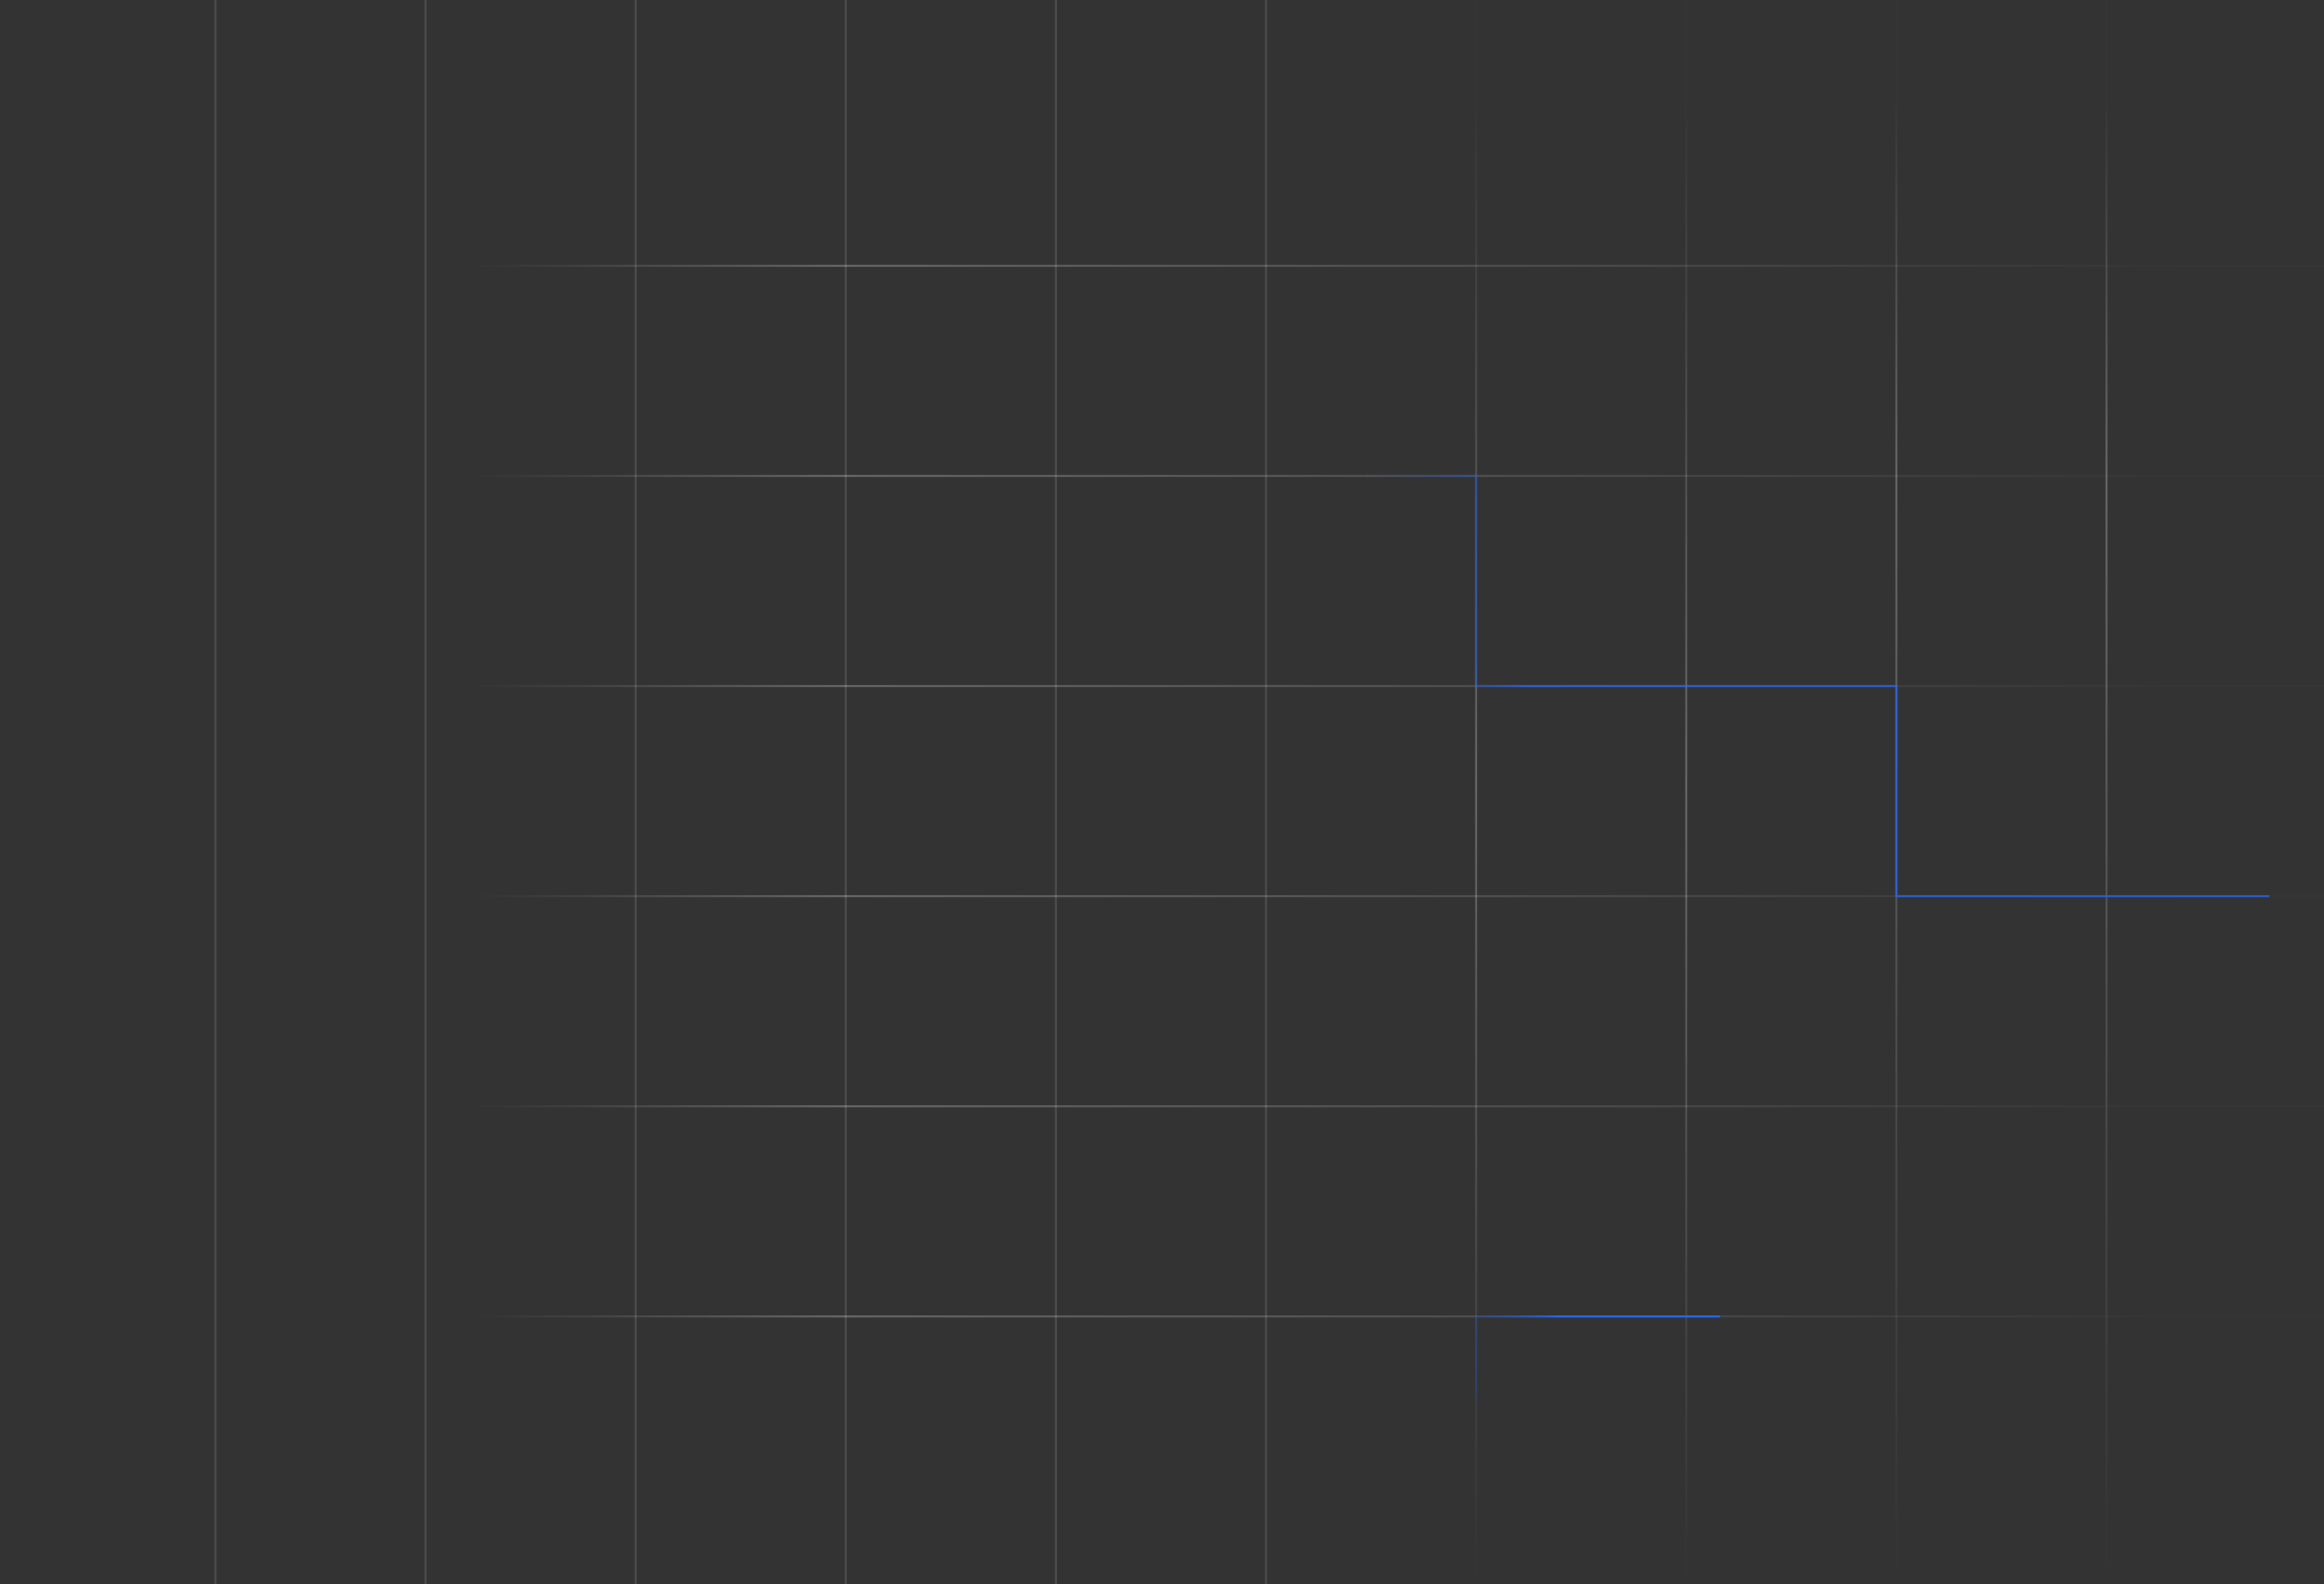 <svg width="1106" height="754" viewBox="0 0 1106 754" fill="none" xmlns="http://www.w3.org/2000/svg">
<rect x="0" y="0" width="1106" height="754" fill="#333333" stroke="none"/>
<g opacity="0.8">
<line y1="126.5" x2="1106" y2="126.5" stroke="url(#paint0_linear_400_37259)" stroke-opacity="0.3"/>
<line y1="226.5" x2="1106" y2="226.5" stroke="url(#paint1_linear_400_37259)" stroke-opacity="0.3"/>
<line y1="326.5" x2="1106" y2="326.5" stroke="url(#paint2_linear_400_37259)" stroke-opacity="0.3"/>
<line y1="426.5" x2="1106" y2="426.5" stroke="url(#paint3_linear_400_37259)" stroke-opacity="0.3"/>
<line y1="526.5" x2="1106" y2="526.5" stroke="url(#paint4_linear_400_37259)" stroke-opacity="0.3"/>
<line y1="626.5" x2="1106" y2="626.5" stroke="url(#paint5_linear_400_37259)" stroke-opacity="0.3"/>
</g>
<g opacity="0.8">
<line x1="102.5" y1="754" x2="102.5" stroke="white" stroke-opacity="0.15"/>
<line x1="202.5" y1="754" x2="202.5" stroke="white" stroke-opacity="0.15"/>
<line x1="302.5" y1="754" x2="302.5" stroke="white" stroke-opacity="0.15"/>
<line x1="402.5" y1="754" x2="402.5" stroke="white" stroke-opacity="0.15"/>
<line x1="502.5" y1="754" x2="502.5" stroke="white" stroke-opacity="0.15"/>
<line x1="602.5" y1="754" x2="602.5" stroke="white" stroke-opacity="0.15"/>
<line x1="702.5" y1="754" x2="702.5" stroke="url(#paint6_linear_400_37259)" stroke-opacity="0.3"/>
<line x1="802.5" y1="754" x2="802.5" stroke="url(#paint7_linear_400_37259)" stroke-opacity="0.3"/>
<line x1="902.5" y1="754" x2="902.5" stroke="url(#paint8_linear_400_37259)" stroke-opacity="0.3"/>
<line x1="1002.5" y1="754" x2="1002.5" stroke="url(#paint9_linear_400_37259)" stroke-opacity="0.3"/>
</g>
<path d="M651.5 226.5H702.5V326.5H902.5L902.5 426.5H1080" stroke="url(#paint10_linear_400_37259)" stroke-opacity="0.8"/>
<path d="M651 227H701.94V327H901.707L901.707 427H1079" stroke="url(#paint11_linear_400_37259)" stroke-opacity="0.8"/>
<path d="M818.5 626.5L702.5 626.5L702.5 666.5" stroke="url(#paint12_linear_400_37259)"/>
<defs>
<linearGradient id="paint0_linear_400_37259" x1="1106" y1="127.5" x2="0" y2="127.5" gradientUnits="userSpaceOnUse">
<stop offset="0.056" stop-color="white" stop-opacity="0.02"/>
<stop offset="0.64" stop-color="white"/>
<stop offset="0.795" stop-color="white" stop-opacity="0"/>
</linearGradient>
<linearGradient id="paint1_linear_400_37259" x1="1106" y1="227.5" x2="0" y2="227.5" gradientUnits="userSpaceOnUse">
<stop offset="0.056" stop-color="white" stop-opacity="0.02"/>
<stop offset="0.64" stop-color="white"/>
<stop offset="0.795" stop-color="white" stop-opacity="0"/>
</linearGradient>
<linearGradient id="paint2_linear_400_37259" x1="1106" y1="327.5" x2="0" y2="327.5" gradientUnits="userSpaceOnUse">
<stop offset="0.056" stop-color="white" stop-opacity="0.02"/>
<stop offset="0.64" stop-color="white"/>
<stop offset="0.795" stop-color="white" stop-opacity="0"/>
</linearGradient>
<linearGradient id="paint3_linear_400_37259" x1="1106" y1="427.5" x2="0" y2="427.5" gradientUnits="userSpaceOnUse">
<stop offset="0.056" stop-color="white" stop-opacity="0.02"/>
<stop offset="0.64" stop-color="white"/>
<stop offset="0.795" stop-color="white" stop-opacity="0"/>
</linearGradient>
<linearGradient id="paint4_linear_400_37259" x1="1106" y1="527.5" x2="0" y2="527.5" gradientUnits="userSpaceOnUse">
<stop offset="0.056" stop-color="white" stop-opacity="0.02"/>
<stop offset="0.64" stop-color="white"/>
<stop offset="0.795" stop-color="white" stop-opacity="0"/>
</linearGradient>
<linearGradient id="paint5_linear_400_37259" x1="1106" y1="627.5" x2="0" y2="627.5" gradientUnits="userSpaceOnUse">
<stop offset="0.056" stop-color="white" stop-opacity="0.02"/>
<stop offset="0.64" stop-color="white"/>
<stop offset="0.795" stop-color="white" stop-opacity="0"/>
</linearGradient>
<linearGradient id="paint6_linear_400_37259" x1="703.5" y1="0" x2="703.5" y2="754" gradientUnits="userSpaceOnUse">
<stop offset="0.056" stop-color="white" stop-opacity="0.02"/>
<stop offset="0.495" stop-color="white"/>
<stop offset="1" stop-color="white" stop-opacity="0"/>
</linearGradient>
<linearGradient id="paint7_linear_400_37259" x1="803.5" y1="0" x2="803.5" y2="754" gradientUnits="userSpaceOnUse">
<stop offset="0.056" stop-color="white" stop-opacity="0.02"/>
<stop offset="0.495" stop-color="white"/>
<stop offset="1" stop-color="white" stop-opacity="0"/>
</linearGradient>
<linearGradient id="paint8_linear_400_37259" x1="903.5" y1="0" x2="903.5" y2="754" gradientUnits="userSpaceOnUse">
<stop offset="0.056" stop-color="white" stop-opacity="0.02"/>
<stop offset="0.301" stop-color="white"/>
<stop offset="1" stop-color="white" stop-opacity="0"/>
</linearGradient>
<linearGradient id="paint9_linear_400_37259" x1="1003.5" y1="0" x2="1003.5" y2="754" gradientUnits="userSpaceOnUse">
<stop offset="0.056" stop-color="white" stop-opacity="0.02"/>
<stop offset="0.301" stop-color="white"/>
<stop offset="1" stop-color="white" stop-opacity="0"/>
</linearGradient>
<linearGradient id="paint10_linear_400_37259" x1="820" y1="276.5" x2="651.5" y2="276.5" gradientUnits="userSpaceOnUse">
<stop offset="0.553" stop-color="#2563EB"/>
<stop offset="1" stop-color="#153885" stop-opacity="0"/>
</linearGradient>
<linearGradient id="paint11_linear_400_37259" x1="1229.32" y1="277" x2="651" y2="277" gradientUnits="userSpaceOnUse">
<stop offset="1" stop-color="#153885" stop-opacity="0"/>
<stop offset="1" stop-color="#2563EB" stop-opacity="0"/>
<stop offset="1" stop-color="#2563EB"/>
</linearGradient>
<linearGradient id="paint12_linear_400_37259" x1="818.502" y1="627" x2="681" y2="643" gradientUnits="userSpaceOnUse">
<stop offset="0.553" stop-color="#2563EB"/>
<stop offset="1" stop-color="#153885" stop-opacity="0"/>
</linearGradient>
</defs>
</svg>
